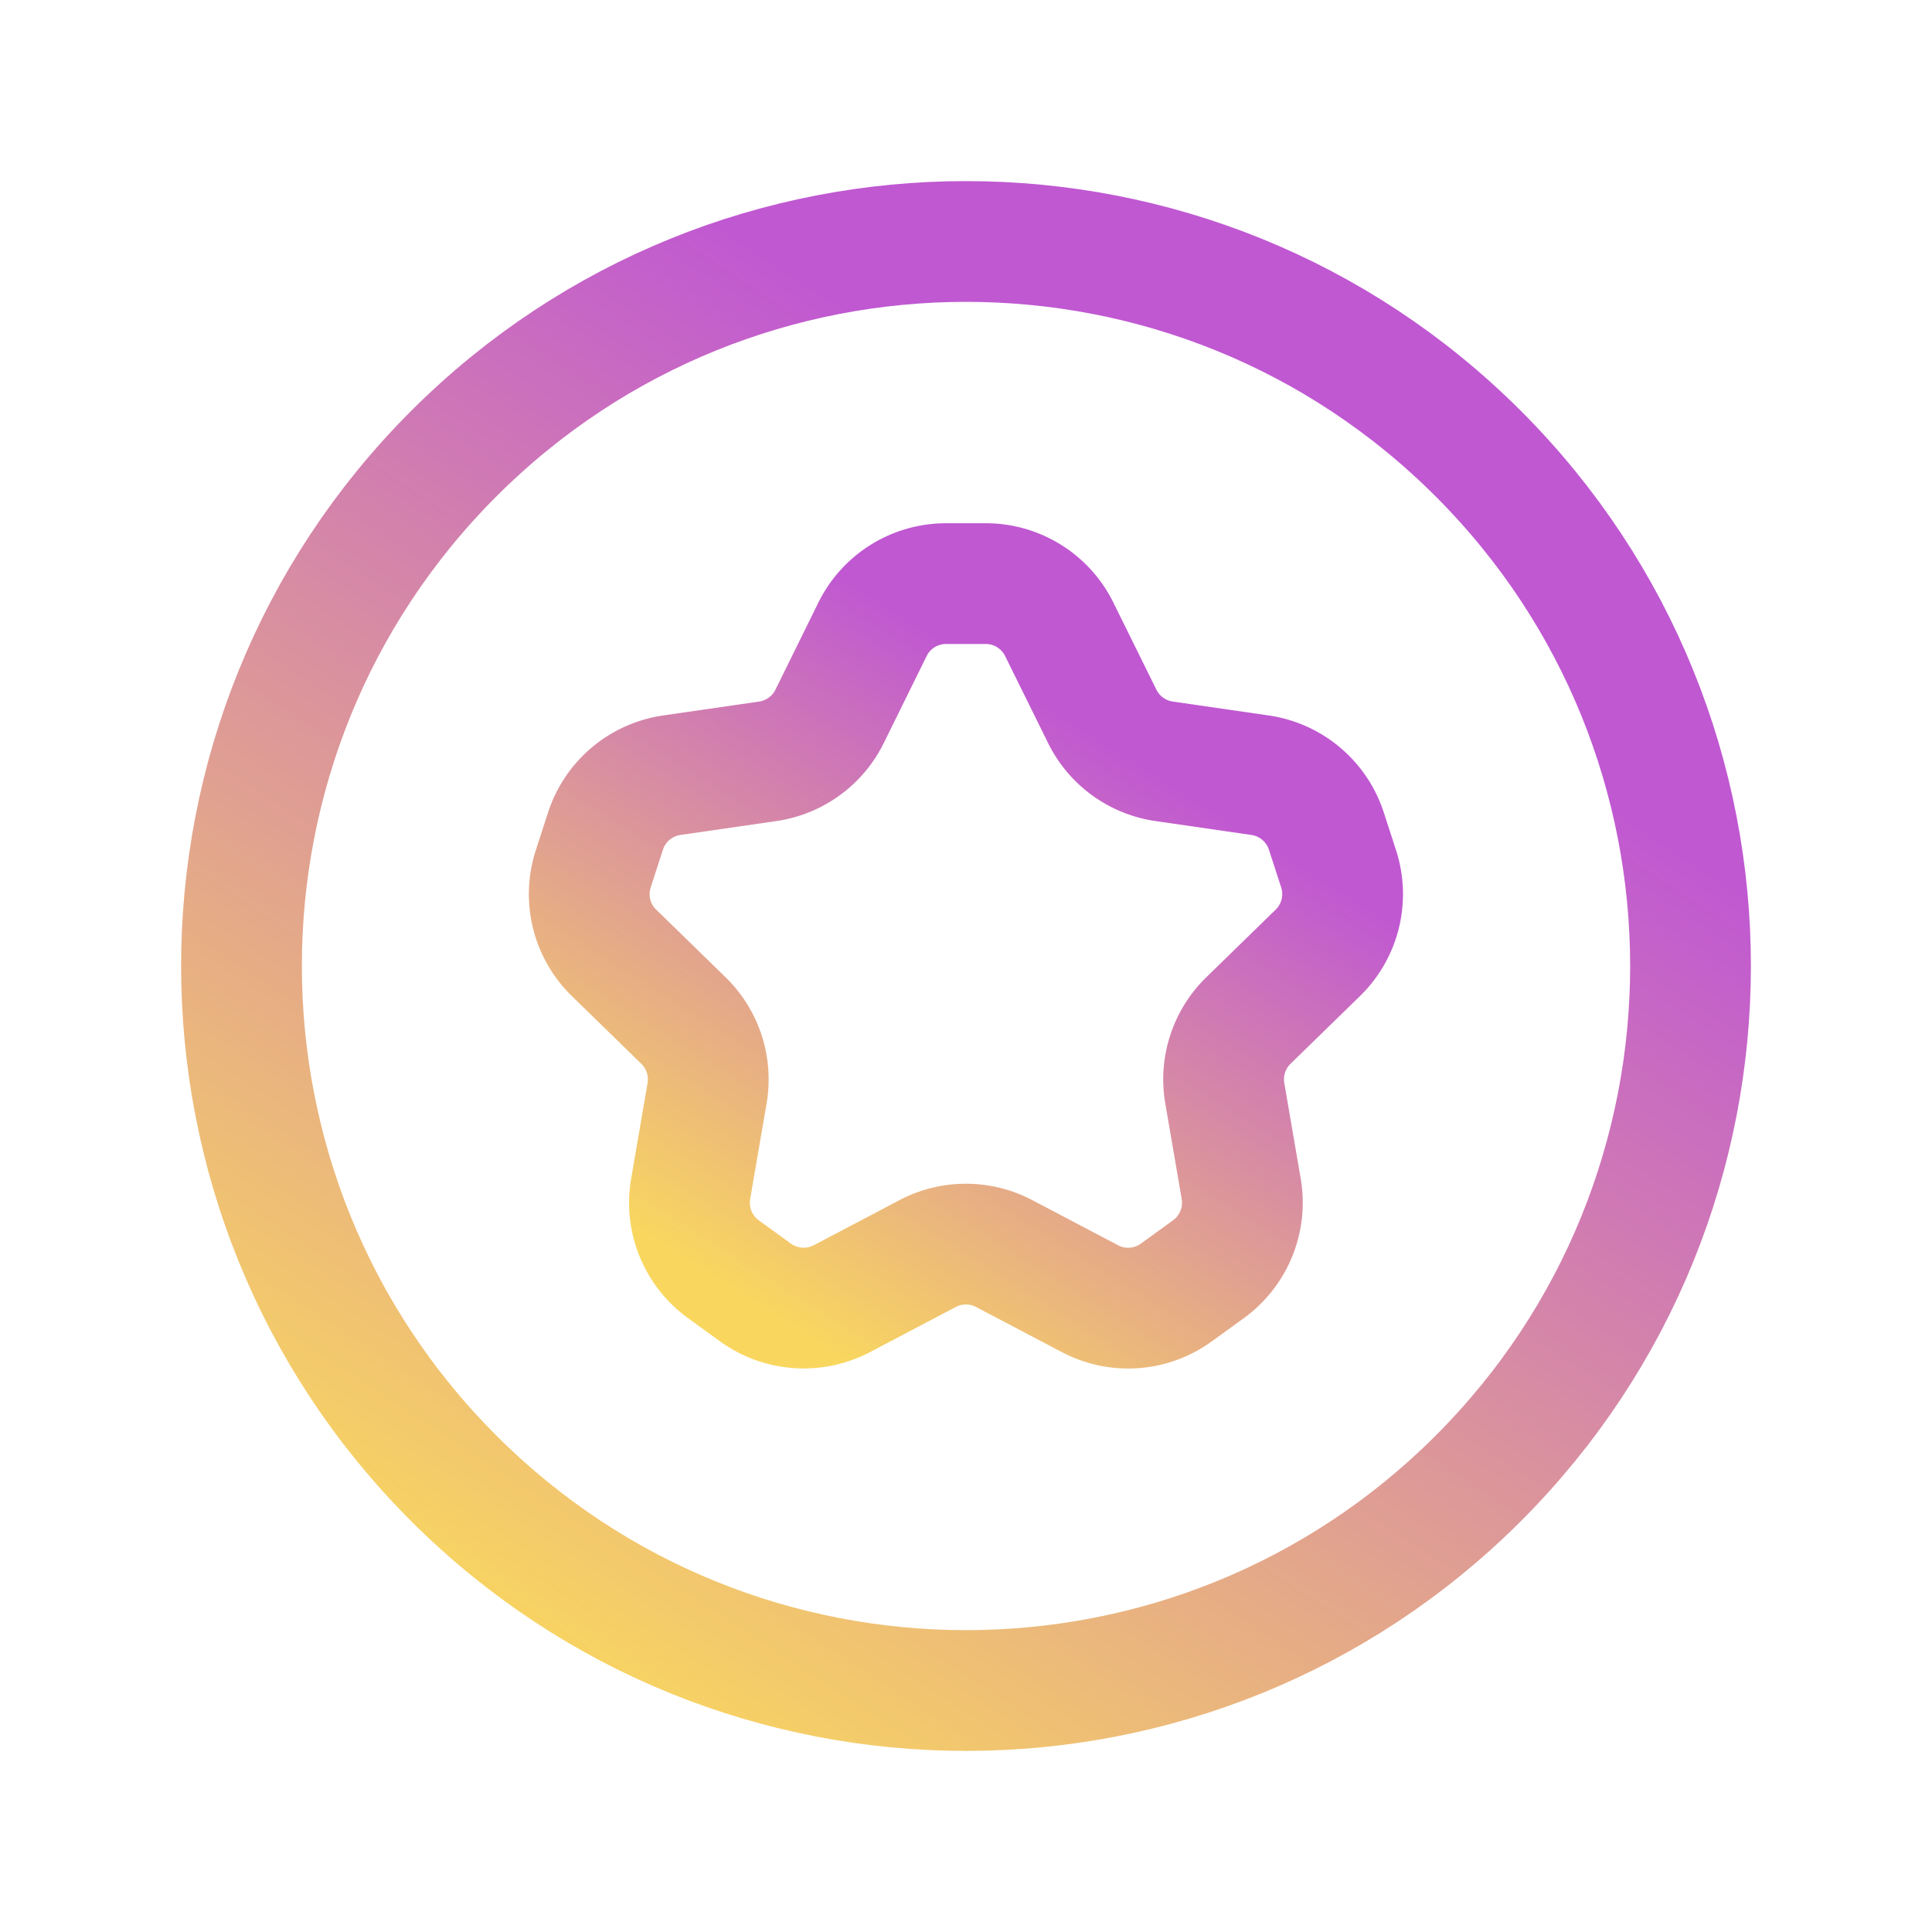 <svg xmlns="http://www.w3.org/2000/svg" fill="none" viewBox="0 0 40 40">
  <path stroke="url(#a)" stroke-linecap="round" stroke-linejoin="round" stroke-width="2.5"
    d="m17.43 26.888 1.777-.935a1.701 1.701 0 0 1 1.582 0l1.778.935a1.696 1.696 0 0 0 1.79-.13l.664-.481c.523-.38.785-1.025.677-1.662l-.34-1.98a1.702 1.702 0 0 1 .488-1.505l1.438-1.402c.463-.451.63-1.126.43-1.741l-.253-.78a1.7 1.7 0 0 0-1.372-1.157l-1.988-.288a1.701 1.701 0 0 1-1.28-.93l-.89-1.802a1.697 1.697 0 0 0-1.524-.947h-.82c-.646 0-1.238.367-1.523.947l-.888 1.802a1.7 1.7 0 0 1-1.28.93l-1.989.288a1.7 1.7 0 0 0-1.371 1.157l-.253.78c-.2.615-.034 1.29.43 1.741l1.438 1.402c.4.39.583.953.488 1.505l-.34 1.98c-.11.638.154 1.282.677 1.662l.663.481c.524.38 1.217.43 1.79.13v0Z"
    clip-rule="evenodd" />
  <path stroke="url(#b)" stroke-linecap="round" stroke-linejoin="round" stroke-width="2.5"
    d="M9.394 9.393c5.858-5.858 15.355-5.858 21.213 0 5.858 5.859 5.858 15.355 0 21.214-5.858 5.858-15.355 5.858-21.213 0-5.859-5.859-5.859-15.355 0-21.214" />
  <defs>
    <linearGradient id="a" x1="23.518" x2="16.16" y1="15.694" y2="27.422" gradientUnits="userSpaceOnUse">
      <stop stop-color="#C058D2" />
      <stop offset="1" stop-color="#F9D75F" />
    </linearGradient>
    <linearGradient id="b" x1="26.771" x2="11.812" y1="12.22" y2="35.151" gradientUnits="userSpaceOnUse">
      <stop stop-color="#C058D2" />
      <stop offset="1" stop-color="#F9D75F" />
    </linearGradient>
  </defs>
</svg>

